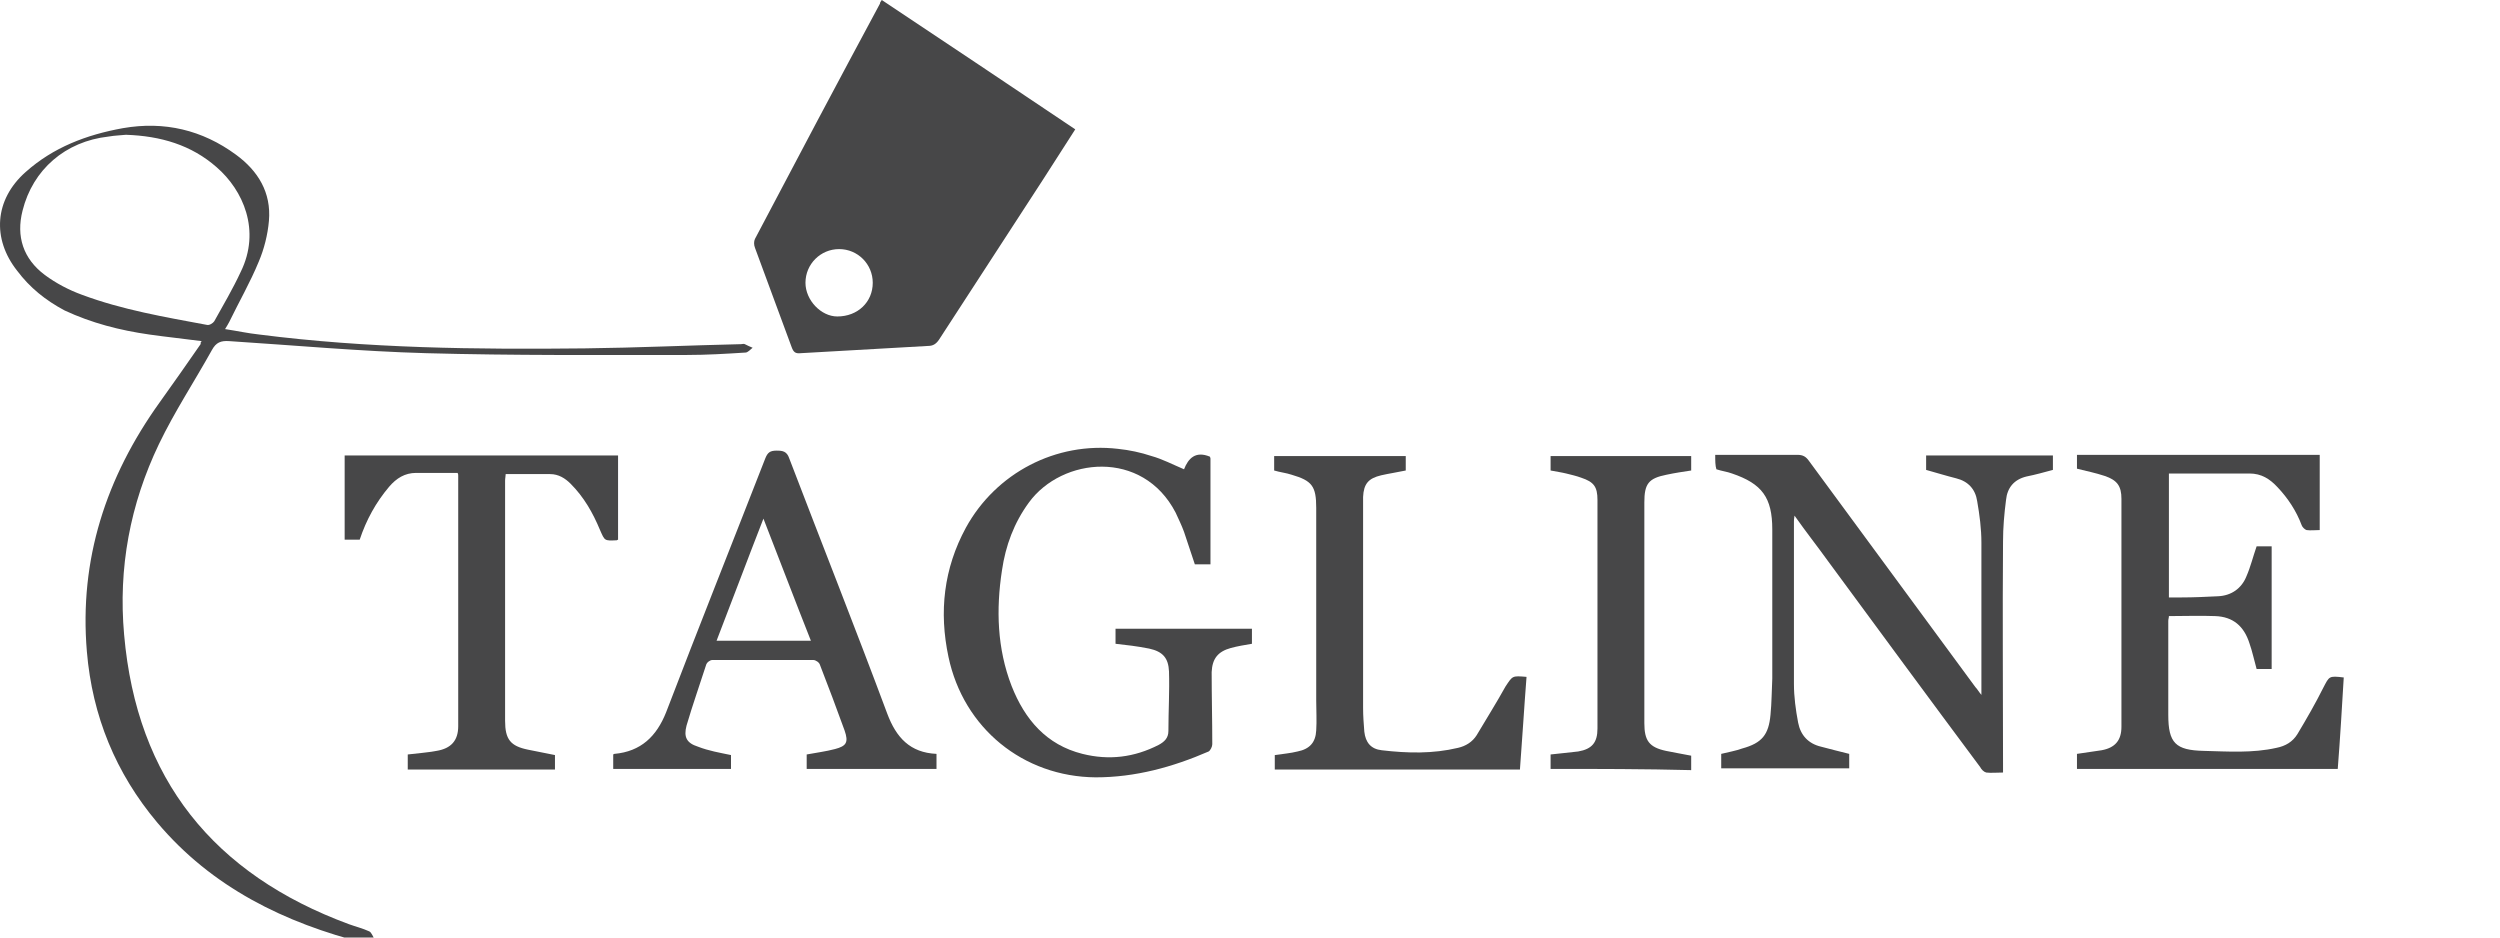 <svg width="80" height="30" viewBox="0 0 80 30" fill="none" xmlns="http://www.w3.org/2000/svg">
<g clip-path="url(#clip0_700_8901)">
<path d="M28.217 0C30.293 1.386 32.351 2.753 34.408 4.139C34.062 4.678 33.716 5.218 33.37 5.757C32.255 7.47 31.159 9.164 30.043 10.878C29.947 11.013 29.851 11.07 29.697 11.07C28.332 11.148 26.986 11.225 25.621 11.302C25.448 11.321 25.39 11.263 25.333 11.109C24.948 10.05 24.544 8.991 24.16 7.932C24.121 7.836 24.121 7.72 24.16 7.643C25.486 5.121 26.813 2.618 28.159 0.116C28.159 0.077 28.178 0.058 28.217 0ZM25.775 9.049C25.775 9.607 26.275 10.127 26.794 10.127C27.448 10.127 27.928 9.665 27.928 9.049C27.928 8.452 27.448 7.971 26.852 7.971C26.256 7.971 25.775 8.452 25.775 9.049Z" fill="#474748"/>
<path d="M6.452 10.916C5.876 10.839 5.318 10.782 4.78 10.705C3.837 10.57 2.934 10.339 2.068 9.935C1.453 9.607 0.953 9.203 0.549 8.664C-0.258 7.643 -0.181 6.392 0.819 5.506C1.703 4.717 2.761 4.313 3.934 4.101C5.26 3.87 6.472 4.159 7.548 4.948C8.26 5.468 8.683 6.161 8.606 7.066C8.567 7.509 8.452 7.971 8.279 8.375C8.01 9.03 7.645 9.665 7.337 10.3C7.298 10.377 7.26 10.435 7.202 10.531C7.587 10.589 7.933 10.666 8.298 10.705C11.759 11.148 15.239 11.186 18.72 11.148C20.393 11.128 22.046 11.051 23.719 11.013C23.758 11.013 23.796 10.993 23.834 11.013C23.911 11.051 23.988 11.09 24.084 11.128C24.008 11.186 23.931 11.282 23.854 11.282C23.238 11.321 22.604 11.359 21.988 11.359C19.201 11.359 16.432 11.379 13.644 11.302C11.548 11.244 9.433 11.051 7.337 10.916C7.068 10.897 6.914 10.955 6.779 11.205C6.222 12.206 5.587 13.169 5.087 14.209C4.164 16.134 3.78 18.175 3.972 20.312C4.376 24.933 6.837 27.975 11.163 29.573C11.375 29.65 11.605 29.707 11.817 29.804C11.894 29.842 11.932 29.977 11.99 30.054C11.894 30.092 11.778 30.208 11.702 30.189C9.106 29.534 6.779 28.398 5.03 26.319C3.703 24.74 2.953 22.911 2.78 20.851C2.53 17.905 3.395 15.268 5.106 12.88C5.549 12.264 5.991 11.629 6.433 10.993C6.395 10.993 6.414 10.974 6.452 10.916ZM4.03 4.313C3.876 4.332 3.684 4.332 3.472 4.37C2.088 4.524 1.049 5.429 0.722 6.739C0.511 7.566 0.742 8.279 1.434 8.799C1.799 9.068 2.203 9.28 2.626 9.434C3.914 9.915 5.279 10.146 6.625 10.397C6.702 10.416 6.818 10.339 6.856 10.281C7.145 9.761 7.452 9.241 7.702 8.702C8.356 7.374 7.779 6.084 6.933 5.352C6.125 4.64 5.145 4.351 4.03 4.313Z" fill="#474748"/>
<path d="M54.887 14.555C55.387 14.555 55.887 14.555 56.367 14.555C56.752 14.555 57.136 14.555 57.521 14.555C57.694 14.555 57.79 14.613 57.886 14.748C59.655 17.154 61.443 19.58 63.212 21.987C63.27 22.045 63.309 22.122 63.405 22.237C63.405 22.102 63.405 22.064 63.405 22.006C63.405 20.466 63.405 18.906 63.405 17.366C63.405 16.923 63.347 16.48 63.27 16.038C63.212 15.653 62.982 15.402 62.597 15.306C62.289 15.229 61.982 15.133 61.636 15.037C61.636 14.902 61.636 14.748 61.636 14.574C62.982 14.574 64.328 14.574 65.693 14.574C65.693 14.729 65.693 14.883 65.693 15.037C65.404 15.114 65.135 15.191 64.847 15.248C64.443 15.345 64.231 15.614 64.193 15.999C64.135 16.442 64.097 16.885 64.097 17.328C64.078 19.696 64.097 22.064 64.097 24.432C64.097 24.528 64.097 24.605 64.097 24.721C63.905 24.721 63.712 24.74 63.559 24.721C63.482 24.701 63.405 24.625 63.366 24.547C61.732 22.353 60.117 20.158 58.502 17.963C58.156 17.482 57.79 17.02 57.425 16.5C57.406 16.596 57.406 16.654 57.406 16.692C57.406 18.425 57.406 20.158 57.406 21.891C57.406 22.295 57.463 22.718 57.54 23.123C57.617 23.527 57.867 23.797 58.271 23.893C58.559 23.97 58.867 24.047 59.175 24.124C59.175 24.259 59.175 24.413 59.175 24.586C57.809 24.586 56.444 24.586 55.079 24.586C55.079 24.432 55.079 24.278 55.079 24.124C55.31 24.066 55.541 24.028 55.752 23.951C56.386 23.777 56.598 23.508 56.656 22.872C56.694 22.487 56.694 22.102 56.713 21.717C56.713 20.119 56.713 18.541 56.713 16.942C56.713 15.922 56.386 15.479 55.425 15.152C55.271 15.094 55.098 15.075 54.925 15.017C54.887 14.902 54.887 14.748 54.887 14.555Z" fill="#474748"/>
<path d="M69.405 15.152C69.405 16.461 69.405 17.77 69.405 19.118C69.539 19.118 69.674 19.118 69.808 19.118C70.193 19.118 70.597 19.099 70.981 19.08C71.404 19.06 71.731 18.829 71.885 18.444C72.02 18.136 72.097 17.809 72.212 17.482C72.347 17.482 72.501 17.482 72.693 17.482C72.693 18.791 72.693 20.081 72.693 21.409C72.52 21.409 72.366 21.409 72.212 21.409C72.135 21.14 72.077 20.851 71.981 20.581C71.808 20.042 71.462 19.734 70.885 19.715C70.405 19.696 69.905 19.715 69.405 19.715C69.405 19.773 69.385 19.811 69.385 19.869C69.385 20.87 69.385 21.871 69.385 22.872C69.385 23.777 69.616 24.008 70.52 24.028C71.289 24.047 72.077 24.105 72.847 23.931C73.135 23.874 73.366 23.739 73.519 23.489C73.808 23.007 74.096 22.507 74.346 22.006C74.539 21.64 74.519 21.621 75 21.679C74.942 22.641 74.885 23.623 74.808 24.605C72.02 24.605 69.251 24.605 66.463 24.605C66.463 24.451 66.463 24.297 66.463 24.124C66.713 24.085 66.982 24.047 67.251 24.008C67.674 23.931 67.886 23.7 67.886 23.258C67.886 20.832 67.886 18.406 67.886 15.961C67.886 15.556 67.751 15.364 67.347 15.229C67.059 15.133 66.77 15.075 66.463 14.998C66.463 14.863 66.463 14.709 66.463 14.555C69.039 14.555 71.635 14.555 74.231 14.555C74.231 15.345 74.231 16.134 74.231 16.962C74.077 16.962 73.942 16.981 73.808 16.962C73.75 16.942 73.673 16.866 73.654 16.808C73.481 16.346 73.212 15.941 72.885 15.595C72.635 15.325 72.366 15.152 71.981 15.152C71.135 15.152 70.289 15.152 69.405 15.152Z" fill="#474748"/>
<path d="M35.697 20.601C35.697 20.427 35.697 20.293 35.697 20.119C37.158 20.119 38.6 20.119 40.062 20.119C40.062 20.293 40.062 20.447 40.062 20.601C39.831 20.639 39.6 20.678 39.389 20.735C38.966 20.851 38.793 21.082 38.773 21.506C38.773 22.276 38.793 23.046 38.793 23.816C38.793 23.893 38.735 24.009 38.677 24.047C37.524 24.547 36.331 24.875 35.062 24.875C32.736 24.856 30.832 23.296 30.352 21.024C30.044 19.58 30.198 18.194 30.909 16.885C31.871 15.133 33.793 14.132 35.774 14.363C36.139 14.401 36.505 14.478 36.851 14.594C37.197 14.69 37.524 14.863 37.889 15.017C38.024 14.671 38.254 14.421 38.716 14.613C38.716 14.613 38.735 14.652 38.735 14.671C38.735 15.787 38.735 16.923 38.735 18.059C38.6 18.059 38.408 18.059 38.235 18.059C38.12 17.713 38.004 17.366 37.889 17.02C37.812 16.808 37.716 16.615 37.62 16.404C36.562 14.363 33.986 14.632 32.928 16.076C32.447 16.731 32.178 17.462 32.063 18.252C31.871 19.503 31.909 20.755 32.37 21.948C32.794 23.027 33.486 23.835 34.639 24.124C35.486 24.336 36.293 24.239 37.081 23.835C37.254 23.739 37.389 23.623 37.389 23.392C37.389 22.757 37.428 22.122 37.408 21.486C37.389 21.063 37.216 20.851 36.774 20.755C36.389 20.678 36.043 20.639 35.697 20.601Z" fill="#474748"/>
<path d="M23.392 24.162C23.392 24.297 23.392 24.432 23.392 24.605C22.142 24.605 20.892 24.605 19.623 24.605C19.623 24.451 19.623 24.297 19.623 24.143C19.642 24.124 19.662 24.124 19.662 24.124C20.508 24.047 21.008 23.566 21.315 22.795C22.353 20.081 23.43 17.385 24.488 14.671C24.565 14.478 24.642 14.42 24.853 14.42C25.045 14.42 25.18 14.44 25.257 14.671C26.295 17.385 27.372 20.1 28.391 22.834C28.679 23.604 29.122 24.085 29.968 24.124C29.968 24.297 29.968 24.451 29.968 24.605C28.583 24.605 27.218 24.605 25.814 24.605C25.814 24.451 25.814 24.297 25.814 24.143C26.122 24.085 26.43 24.047 26.718 23.97C27.084 23.874 27.16 23.758 27.026 23.373C26.776 22.68 26.507 21.968 26.238 21.274C26.218 21.198 26.103 21.12 26.026 21.12C24.949 21.12 23.872 21.12 22.796 21.12C22.719 21.12 22.623 21.198 22.603 21.255C22.392 21.91 22.161 22.564 21.969 23.219C21.873 23.585 21.969 23.777 22.334 23.893C22.68 24.028 23.026 24.085 23.392 24.162ZM25.949 20.504C25.43 19.195 24.949 17.924 24.43 16.596C23.911 17.924 23.43 19.214 22.93 20.504C23.93 20.504 24.911 20.504 25.949 20.504Z" fill="#474748"/>
<path d="M19.778 17.27C19.759 17.27 19.739 17.289 19.739 17.289C19.336 17.308 19.355 17.308 19.201 16.962C18.97 16.404 18.682 15.903 18.259 15.479C18.086 15.306 17.874 15.171 17.605 15.171C17.144 15.171 16.663 15.171 16.182 15.171C16.182 15.229 16.163 15.306 16.163 15.383C16.163 17.944 16.163 20.504 16.163 23.065C16.163 23.662 16.336 23.874 16.894 23.989C17.182 24.047 17.471 24.105 17.759 24.162C17.759 24.317 17.759 24.451 17.759 24.625C16.182 24.625 14.625 24.625 13.048 24.625C13.048 24.471 13.048 24.317 13.048 24.143C13.356 24.105 13.664 24.085 13.971 24.028C14.433 23.951 14.663 23.7 14.663 23.238C14.663 20.562 14.663 17.905 14.663 15.229C14.663 15.191 14.663 15.171 14.644 15.133C14.202 15.133 13.76 15.133 13.317 15.133C12.952 15.133 12.683 15.306 12.452 15.576C12.029 16.076 11.722 16.634 11.51 17.27C11.356 17.27 11.202 17.27 11.029 17.27C11.029 16.365 11.029 15.479 11.029 14.575C13.933 14.575 16.836 14.575 19.778 14.575C19.778 15.479 19.778 16.365 19.778 17.27Z" fill="#474748"/>
<path d="M48.849 21.66C48.772 22.642 48.715 23.623 48.638 24.625C46.023 24.625 43.408 24.625 40.793 24.625C40.793 24.471 40.793 24.317 40.793 24.163C41.043 24.124 41.293 24.105 41.523 24.047C41.908 23.97 42.1 23.758 42.119 23.373C42.139 23.065 42.119 22.738 42.119 22.43C42.119 20.37 42.119 18.31 42.119 16.25C42.119 15.556 41.985 15.383 41.331 15.191C41.158 15.133 40.966 15.114 40.773 15.056C40.773 14.902 40.773 14.767 40.773 14.594C42.177 14.594 43.581 14.594 44.984 14.594C44.984 14.748 44.984 14.902 44.984 15.056C44.715 15.114 44.446 15.152 44.196 15.21C43.792 15.306 43.638 15.479 43.619 15.903C43.619 15.98 43.619 16.057 43.619 16.134C43.619 18.31 43.619 20.485 43.619 22.661C43.619 22.911 43.638 23.161 43.658 23.412C43.696 23.758 43.869 23.97 44.215 24.008C45.042 24.105 45.85 24.124 46.657 23.931C46.907 23.874 47.119 23.739 47.253 23.527C47.561 23.007 47.888 22.488 48.176 21.968C48.407 21.621 48.388 21.621 48.849 21.66Z" fill="#474748"/>
<path d="M49.619 24.605C49.619 24.432 49.619 24.278 49.619 24.143C49.927 24.105 50.215 24.085 50.504 24.047C50.946 23.97 51.119 23.758 51.119 23.315C51.119 20.87 51.119 18.444 51.119 15.999C51.119 15.576 51.004 15.422 50.6 15.287C50.446 15.229 50.273 15.191 50.119 15.152C49.965 15.114 49.811 15.094 49.619 15.056C49.619 14.902 49.619 14.767 49.619 14.594C51.119 14.594 52.599 14.594 54.118 14.594C54.118 14.729 54.118 14.883 54.118 15.056C53.868 15.094 53.599 15.133 53.33 15.191C52.753 15.306 52.619 15.479 52.619 16.076C52.619 18.425 52.619 20.774 52.619 23.142C52.619 23.7 52.773 23.912 53.311 24.028C53.58 24.085 53.83 24.124 54.118 24.182C54.118 24.317 54.118 24.471 54.118 24.644C52.619 24.605 51.119 24.605 49.619 24.605Z" fill="#474748"/>
</g>
<defs>
<clipPath id="clip0_700_8901">
<rect width="80" height="30" fill="white"/>
</clipPath>
</defs>
</svg>

